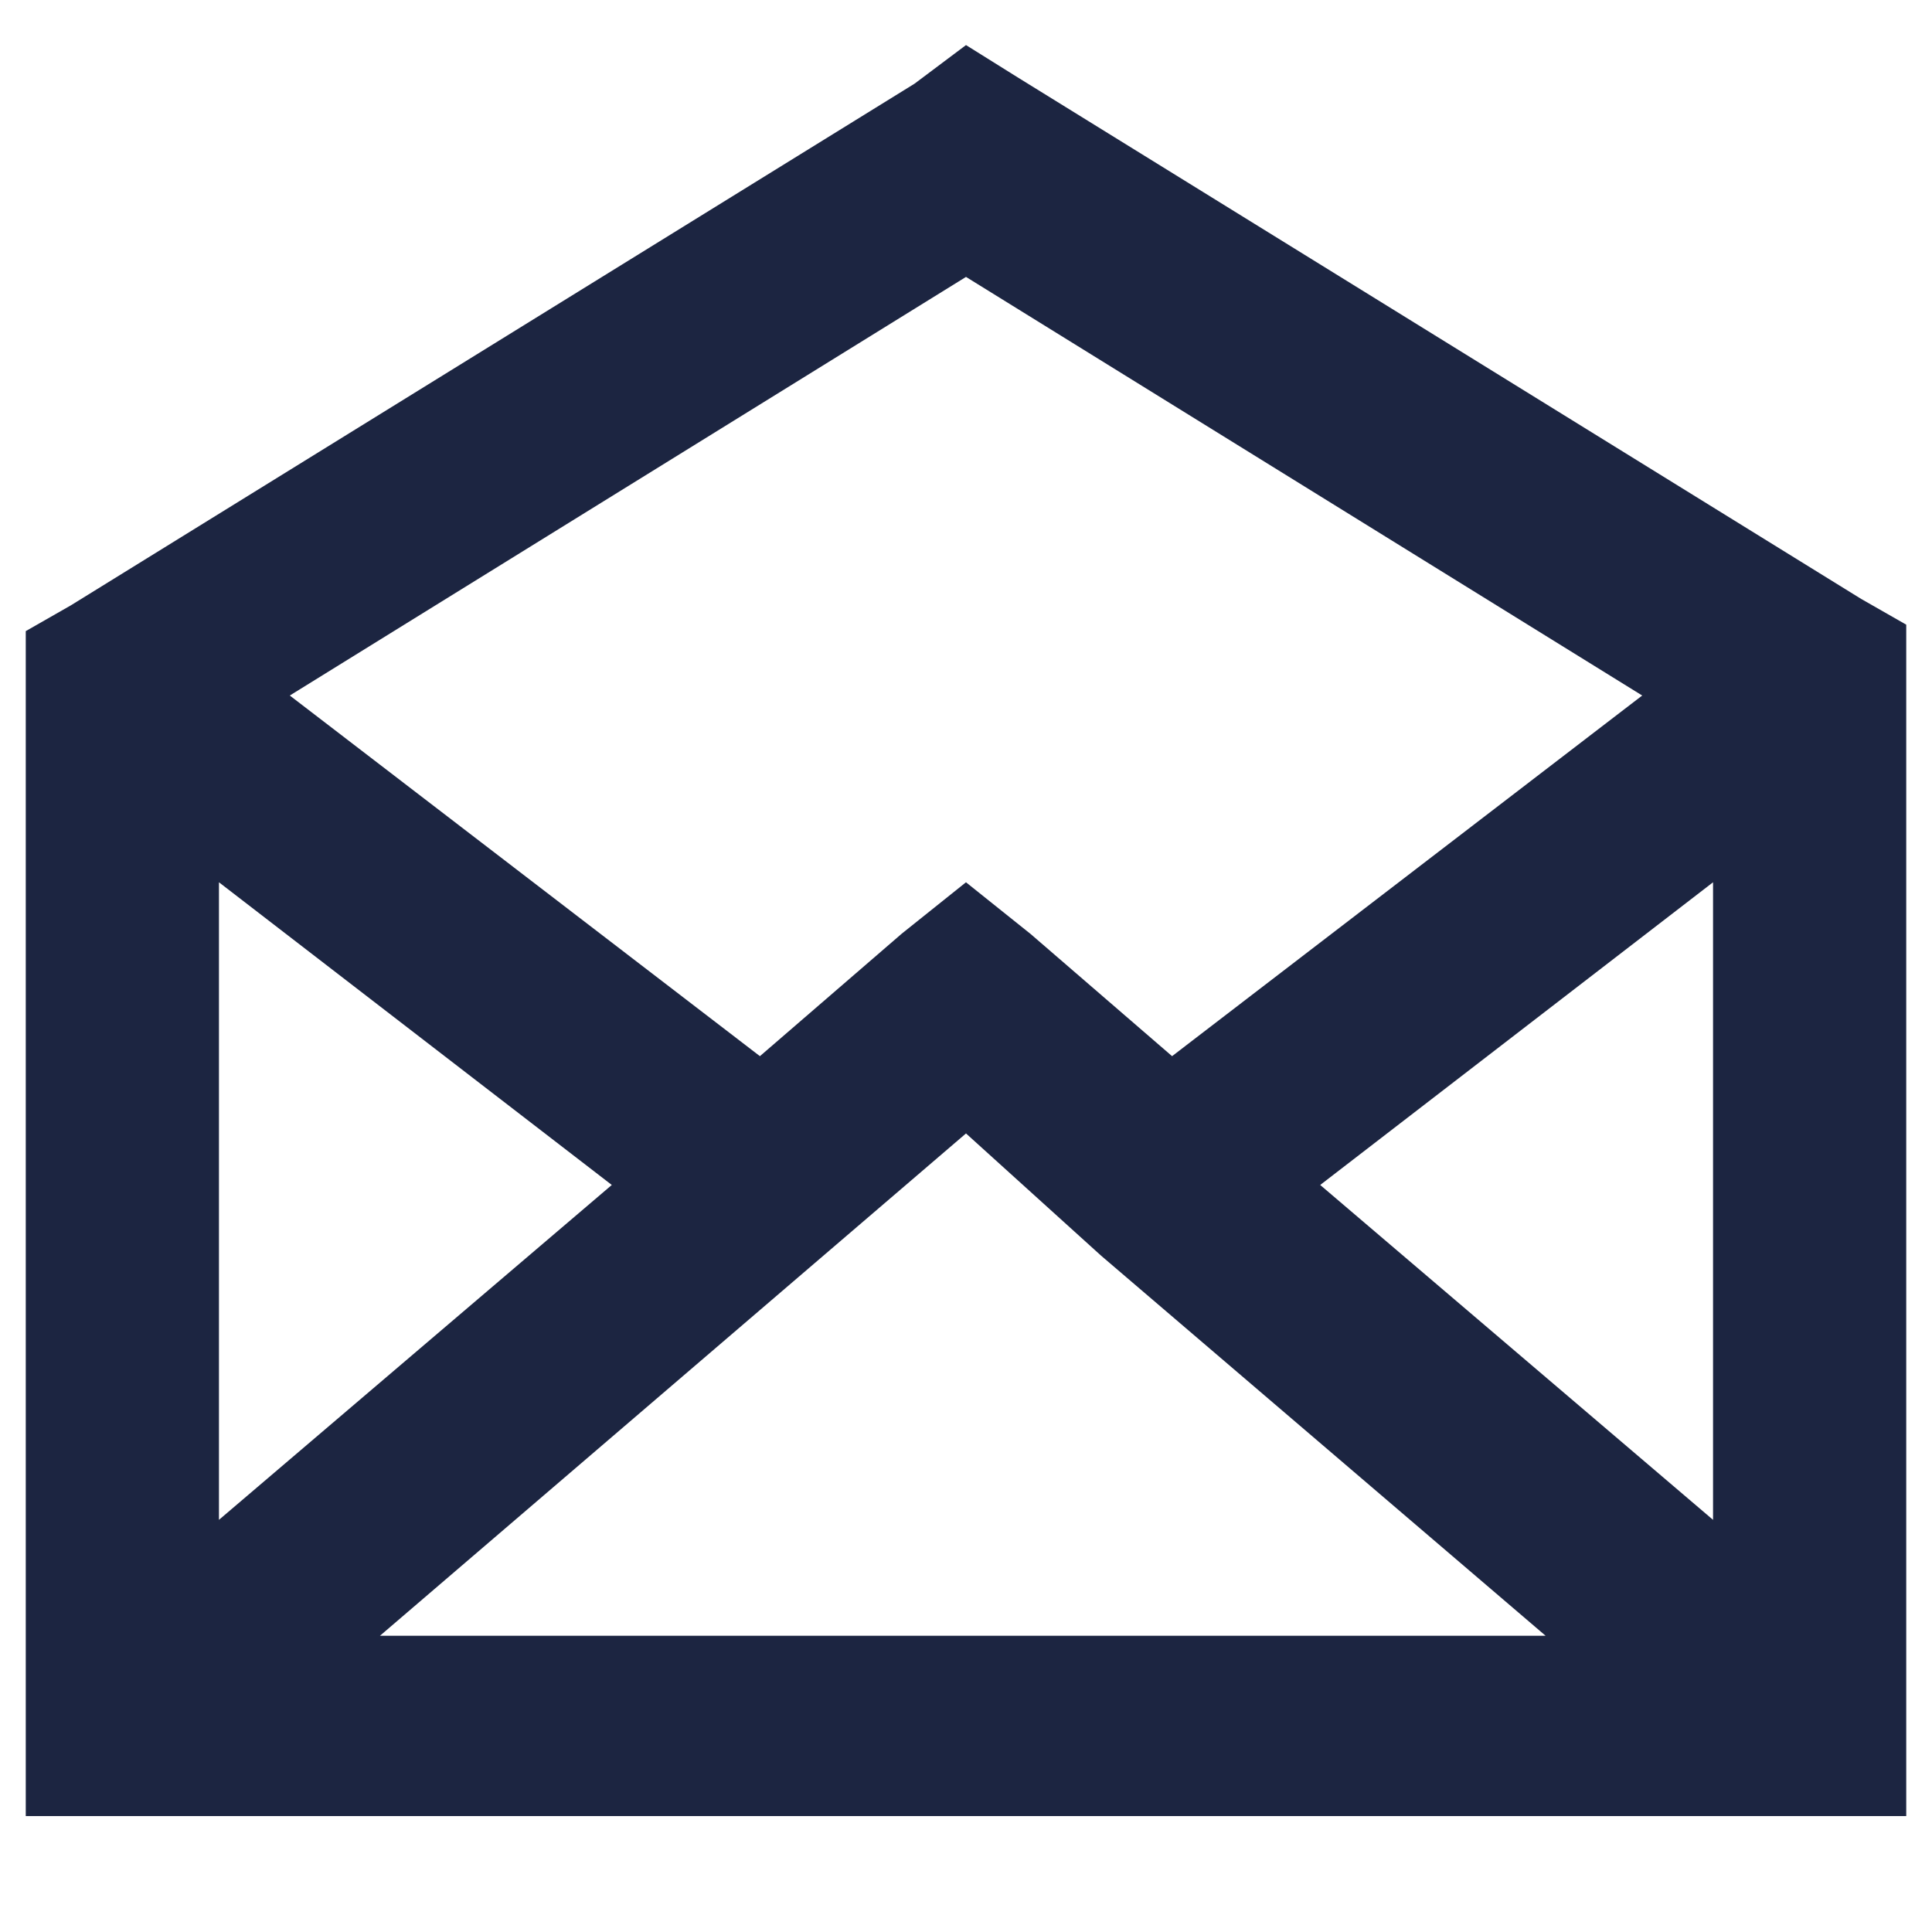 <?xml version="1.0" encoding="utf-8"?>
<!-- Generator: Adobe Illustrator 26.0.2, SVG Export Plug-In . SVG Version: 6.00 Build 0)  -->
<svg version="1.1" id="Layer_1" xmlns="http://www.w3.org/2000/svg" xmlns:xlink="http://www.w3.org/1999/xlink" x="0px" y="0px"
	 viewBox="0 0 30 30" style="enable-background:new 0 0 30 30;" xml:space="preserve">
<style type="text/css">
	.st0{fill-rule:evenodd;clip-rule:evenodd;fill:#1C2541;}
</style>
<path class="st0" d="M15,0.7l0.8,0.5l13.1,8.1l0.7,0.4v0.8v16.2v1.5h-1.5H1.9H0.4v-1.5V10.6V9.8l0.7-0.4l13.1-8.1L15,0.7z M3.4,13.7
	l6.1,4.7l-6.1,5.2V13.7z M5.9,25.4h18.1l-6.9-5.9L15,17.6l-2.1,1.8L5.9,25.4z M26.6,23.6l-6.1-5.2l6.1-4.7V23.6z M25.5,10.8L15,4.3
	L4.5,10.8l7.3,5.6l2.2-1.9l1-0.8l1,0.8l2.2,1.9L25.5,10.8z"/>
</svg>
